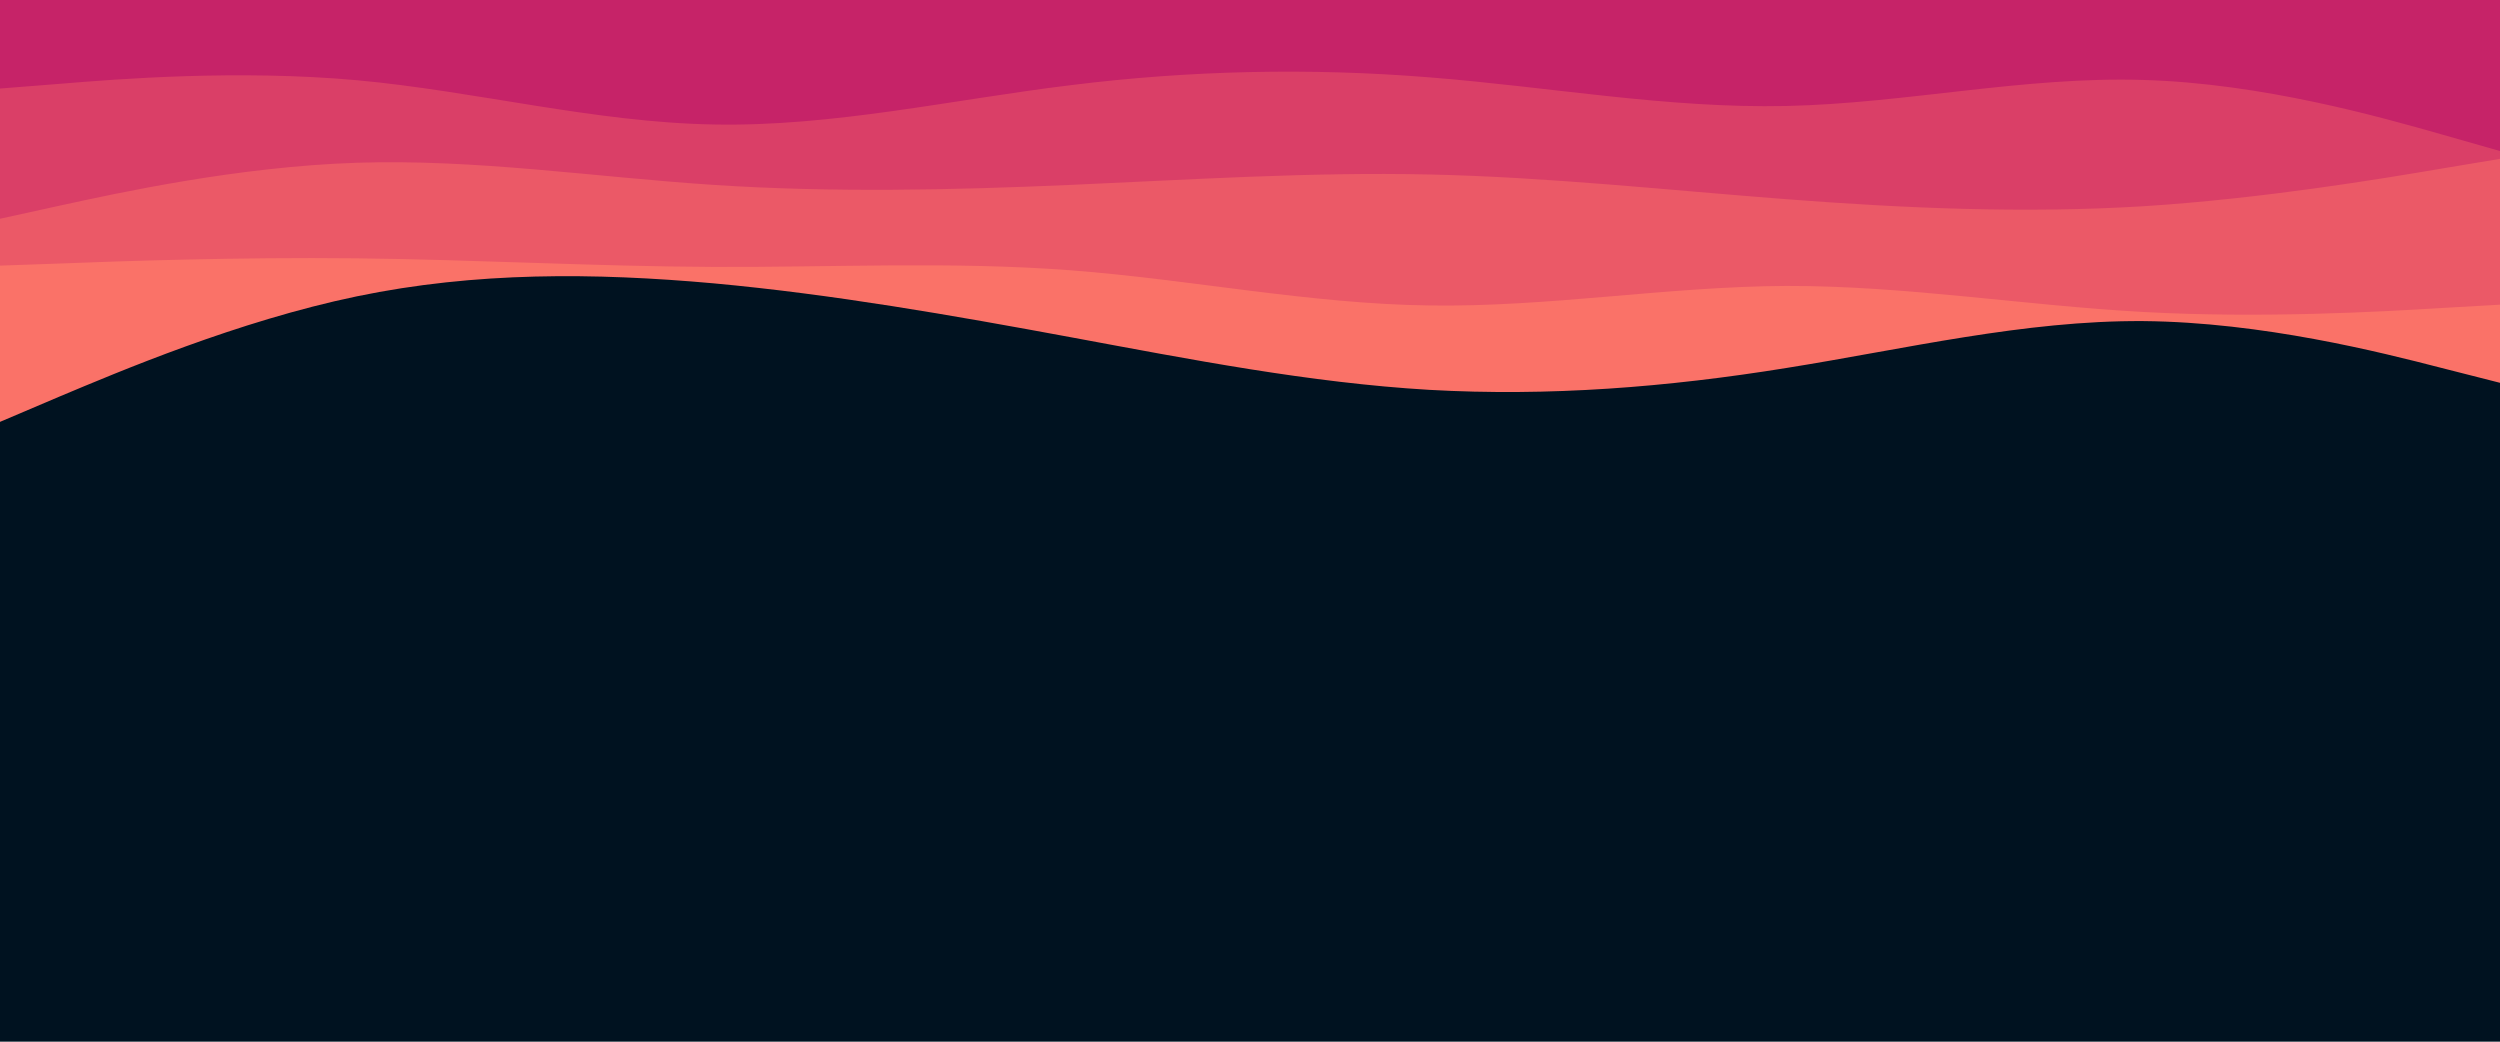 <svg id="visual" viewBox="0 0 960 400" width="960" height="400" xmlns="http://www.w3.org/2000/svg" xmlns:xlink="http://www.w3.org/1999/xlink" version="1.1"><rect x="0" y="0" width="960" height="400" fill="#001220"></rect><path d="M0 162L22.8 152.3C45.7 142.7 91.3 123.3 137 113.8C182.7 104.3 228.3 104.7 274 108.8C319.7 113 365.3 121 411.2 129.5C457 138 503 147 548.8 149.7C594.7 152.3 640.3 148.7 686 141.3C731.7 134 777.3 123 823 123.3C868.7 123.7 914.3 135.3 937.2 141.2L960 147L960 0L937.2 0C914.3 0 868.7 0 823 0C777.3 0 731.7 0 686 0C640.3 0 594.7 0 548.8 0C503 0 457 0 411.2 0C365.3 0 319.7 0 274 0C228.3 0 182.7 0 137 0C91.3 0 45.7 0 22.8 0L0 0Z" fill="#fa7268"></path><path d="M0 102L22.8 101.2C45.7 100.3 91.3 98.7 137 99.2C182.7 99.7 228.3 102.3 274 102.5C319.7 102.7 365.3 100.3 411.2 103.8C457 107.3 503 116.7 548.8 117.3C594.7 118 640.3 110 686 109.8C731.7 109.7 777.3 117.3 823 119.8C868.7 122.3 914.3 119.7 937.2 118.3L960 117L960 0L937.2 0C914.3 0 868.7 0 823 0C777.3 0 731.7 0 686 0C640.3 0 594.7 0 548.8 0C503 0 457 0 411.2 0C365.3 0 319.7 0 274 0C228.3 0 182.7 0 137 0C91.3 0 45.7 0 22.8 0L0 0Z" fill="#eb5967"></path><path d="M0 84L22.8 79C45.7 74 91.3 64 137 62.5C182.7 61 228.3 68 274 71C319.7 74 365.3 73 411.2 71C457 69 503 66 548.8 67C594.7 68 640.3 73 686 76.5C731.7 80 777.3 82 823 79.2C868.7 76.3 914.3 68.7 937.2 64.8L960 61L960 0L937.2 0C914.3 0 868.7 0 823 0C777.3 0 731.7 0 686 0C640.3 0 594.7 0 548.8 0C503 0 457 0 411.2 0C365.3 0 319.7 0 274 0C228.3 0 182.7 0 137 0C91.3 0 45.7 0 22.8 0L0 0Z" fill="#da3f67"></path><path d="M0 34L22.8 32.2C45.7 30.3 91.3 26.7 137 30.8C182.7 35 228.3 47 274 47.8C319.7 48.7 365.3 38.3 411.2 32.7C457 27 503 26 548.8 29.7C594.7 33.3 640.3 41.7 686 40.7C731.7 39.7 777.3 29.3 823 30.7C868.7 32 914.3 45 937.2 51.5L960 58L960 0L937.2 0C914.3 0 868.7 0 823 0C777.3 0 731.7 0 686 0C640.3 0 594.7 0 548.8 0C503 0 457 0 411.2 0C365.3 0 319.7 0 274 0C228.3 0 182.7 0 137 0C91.3 0 45.7 0 22.8 0L0 0Z" fill="#c62368"></path></svg>